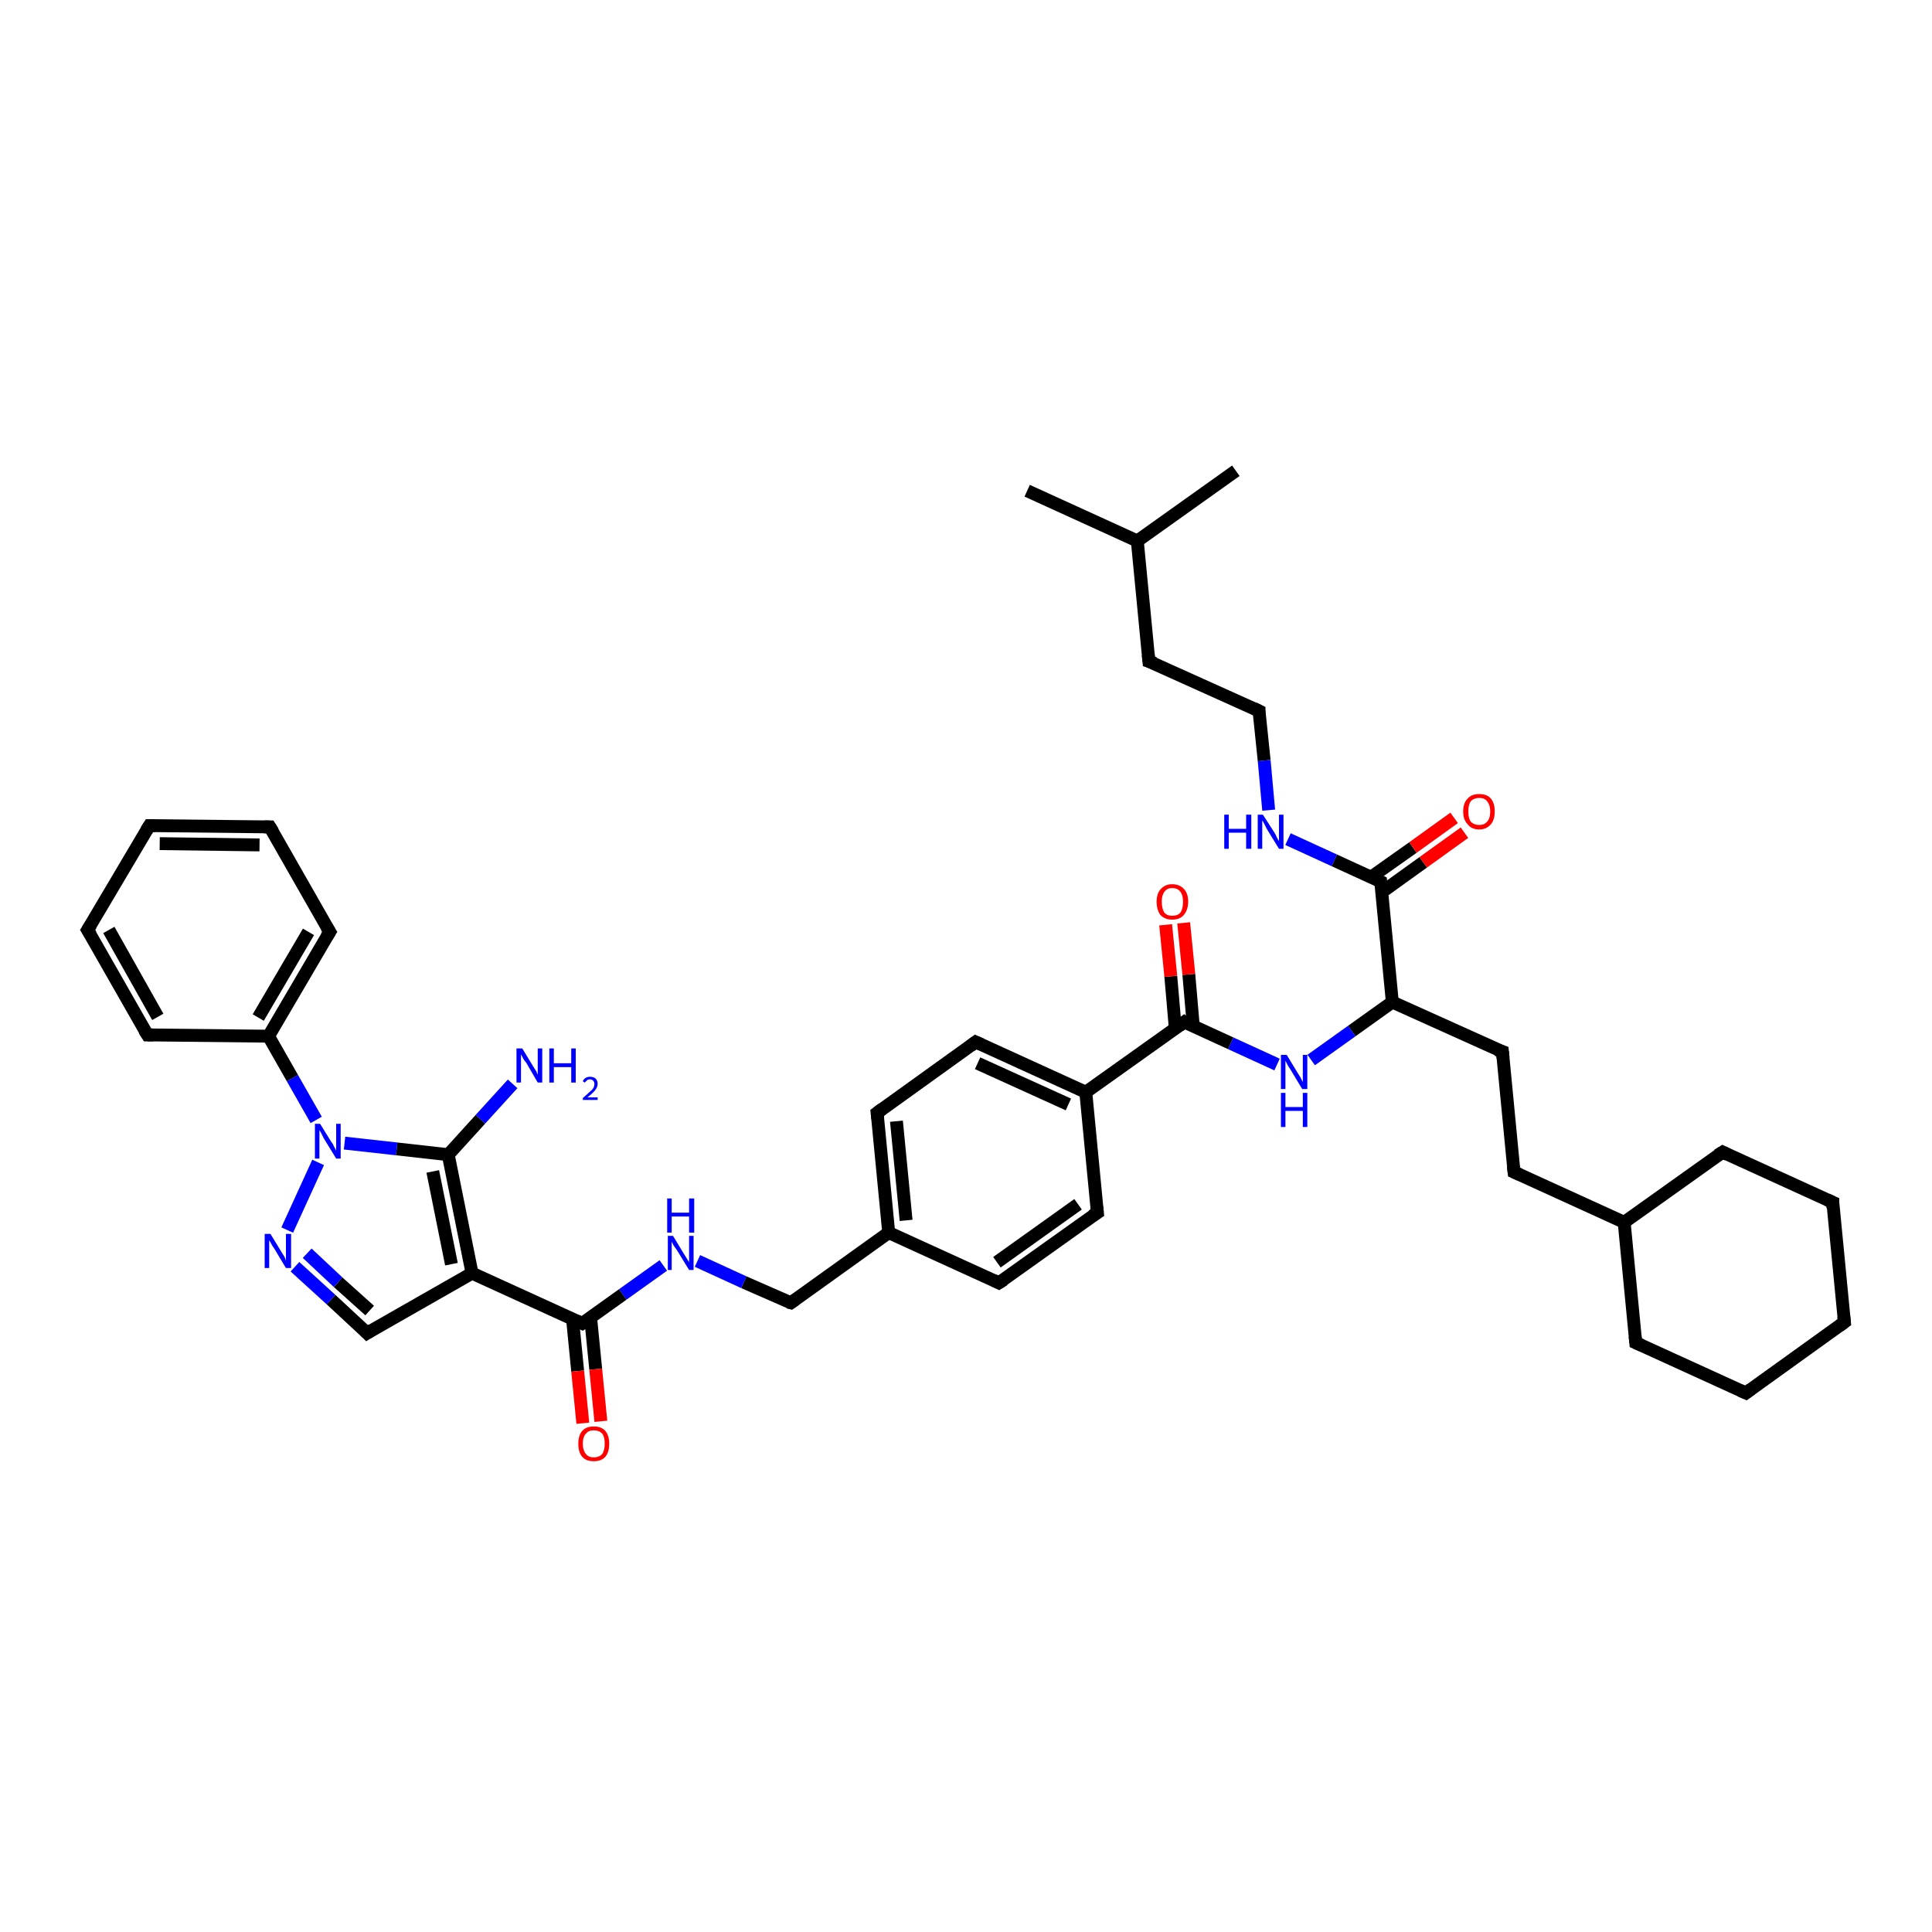 <?xml version='1.0' encoding='iso-8859-1'?>
<svg version='1.1' baseProfile='full'
              xmlns='http://www.w3.org/2000/svg'
                      xmlns:rdkit='http://www.rdkit.org/xml'
                      xmlns:xlink='http://www.w3.org/1999/xlink'
                  xml:space='preserve'
width='300px' height='300px' viewBox='0 0 300 300'>
<!-- END OF HEADER -->
<rect style='opacity:1.0;fill:#FFFFFF;stroke:none' width='300.0' height='300.0' x='0.0' y='0.0'> </rect>
<path class='bond-0 atom-0 atom-1' d='M 159.5,76.2 L 176.6,84.0' style='fill:none;fill-rule:evenodd;stroke:#000000;stroke-width:2.0px;stroke-linecap:butt;stroke-linejoin:miter;stroke-opacity:1' />
<path class='bond-1 atom-1 atom-2' d='M 176.6,84.0 L 191.9,73.1' style='fill:none;fill-rule:evenodd;stroke:#000000;stroke-width:2.0px;stroke-linecap:butt;stroke-linejoin:miter;stroke-opacity:1' />
<path class='bond-2 atom-1 atom-3' d='M 176.6,84.0 L 178.4,102.7' style='fill:none;fill-rule:evenodd;stroke:#000000;stroke-width:2.0px;stroke-linecap:butt;stroke-linejoin:miter;stroke-opacity:1' />
<path class='bond-3 atom-3 atom-4' d='M 178.4,102.7 L 195.5,110.4' style='fill:none;fill-rule:evenodd;stroke:#000000;stroke-width:2.0px;stroke-linecap:butt;stroke-linejoin:miter;stroke-opacity:1' />
<path class='bond-4 atom-4 atom-5' d='M 195.5,110.4 L 196.3,118.1' style='fill:none;fill-rule:evenodd;stroke:#000000;stroke-width:2.0px;stroke-linecap:butt;stroke-linejoin:miter;stroke-opacity:1' />
<path class='bond-4 atom-4 atom-5' d='M 196.3,118.1 L 197.0,125.8' style='fill:none;fill-rule:evenodd;stroke:#0000FF;stroke-width:2.0px;stroke-linecap:butt;stroke-linejoin:miter;stroke-opacity:1' />
<path class='bond-5 atom-5 atom-6' d='M 200.0,130.3 L 207.2,133.6' style='fill:none;fill-rule:evenodd;stroke:#0000FF;stroke-width:2.0px;stroke-linecap:butt;stroke-linejoin:miter;stroke-opacity:1' />
<path class='bond-5 atom-5 atom-6' d='M 207.2,133.6 L 214.4,136.9' style='fill:none;fill-rule:evenodd;stroke:#000000;stroke-width:2.0px;stroke-linecap:butt;stroke-linejoin:miter;stroke-opacity:1' />
<path class='bond-6 atom-6 atom-7' d='M 214.6,138.5 L 221.0,133.9' style='fill:none;fill-rule:evenodd;stroke:#000000;stroke-width:2.0px;stroke-linecap:butt;stroke-linejoin:miter;stroke-opacity:1' />
<path class='bond-6 atom-6 atom-7' d='M 221.0,133.9 L 227.4,129.3' style='fill:none;fill-rule:evenodd;stroke:#FF0000;stroke-width:2.0px;stroke-linecap:butt;stroke-linejoin:miter;stroke-opacity:1' />
<path class='bond-6 atom-6 atom-7' d='M 212.9,136.2 L 219.4,131.6' style='fill:none;fill-rule:evenodd;stroke:#000000;stroke-width:2.0px;stroke-linecap:butt;stroke-linejoin:miter;stroke-opacity:1' />
<path class='bond-6 atom-6 atom-7' d='M 219.4,131.6 L 225.8,127.0' style='fill:none;fill-rule:evenodd;stroke:#FF0000;stroke-width:2.0px;stroke-linecap:butt;stroke-linejoin:miter;stroke-opacity:1' />
<path class='bond-7 atom-6 atom-8' d='M 214.4,136.9 L 216.2,155.6' style='fill:none;fill-rule:evenodd;stroke:#000000;stroke-width:2.0px;stroke-linecap:butt;stroke-linejoin:miter;stroke-opacity:1' />
<path class='bond-8 atom-8 atom-9' d='M 216.2,155.6 L 233.3,163.3' style='fill:none;fill-rule:evenodd;stroke:#000000;stroke-width:2.0px;stroke-linecap:butt;stroke-linejoin:miter;stroke-opacity:1' />
<path class='bond-9 atom-9 atom-10' d='M 233.3,163.3 L 235.1,182.0' style='fill:none;fill-rule:evenodd;stroke:#000000;stroke-width:2.0px;stroke-linecap:butt;stroke-linejoin:miter;stroke-opacity:1' />
<path class='bond-10 atom-10 atom-11' d='M 235.1,182.0 L 252.2,189.8' style='fill:none;fill-rule:evenodd;stroke:#000000;stroke-width:2.0px;stroke-linecap:butt;stroke-linejoin:miter;stroke-opacity:1' />
<path class='bond-11 atom-11 atom-12' d='M 252.2,189.8 L 254.0,208.5' style='fill:none;fill-rule:evenodd;stroke:#000000;stroke-width:2.0px;stroke-linecap:butt;stroke-linejoin:miter;stroke-opacity:1' />
<path class='bond-12 atom-12 atom-13' d='M 254.0,208.5 L 271.1,216.3' style='fill:none;fill-rule:evenodd;stroke:#000000;stroke-width:2.0px;stroke-linecap:butt;stroke-linejoin:miter;stroke-opacity:1' />
<path class='bond-13 atom-13 atom-14' d='M 271.1,216.3 L 286.4,205.3' style='fill:none;fill-rule:evenodd;stroke:#000000;stroke-width:2.0px;stroke-linecap:butt;stroke-linejoin:miter;stroke-opacity:1' />
<path class='bond-14 atom-14 atom-15' d='M 286.4,205.3 L 284.6,186.7' style='fill:none;fill-rule:evenodd;stroke:#000000;stroke-width:2.0px;stroke-linecap:butt;stroke-linejoin:miter;stroke-opacity:1' />
<path class='bond-15 atom-15 atom-16' d='M 284.6,186.7 L 267.5,178.9' style='fill:none;fill-rule:evenodd;stroke:#000000;stroke-width:2.0px;stroke-linecap:butt;stroke-linejoin:miter;stroke-opacity:1' />
<path class='bond-16 atom-8 atom-17' d='M 216.2,155.6 L 209.9,160.1' style='fill:none;fill-rule:evenodd;stroke:#000000;stroke-width:2.0px;stroke-linecap:butt;stroke-linejoin:miter;stroke-opacity:1' />
<path class='bond-16 atom-8 atom-17' d='M 209.9,160.1 L 203.6,164.6' style='fill:none;fill-rule:evenodd;stroke:#0000FF;stroke-width:2.0px;stroke-linecap:butt;stroke-linejoin:miter;stroke-opacity:1' />
<path class='bond-17 atom-17 atom-18' d='M 198.3,165.3 L 191.1,162.0' style='fill:none;fill-rule:evenodd;stroke:#0000FF;stroke-width:2.0px;stroke-linecap:butt;stroke-linejoin:miter;stroke-opacity:1' />
<path class='bond-17 atom-17 atom-18' d='M 191.1,162.0 L 183.9,158.7' style='fill:none;fill-rule:evenodd;stroke:#000000;stroke-width:2.0px;stroke-linecap:butt;stroke-linejoin:miter;stroke-opacity:1' />
<path class='bond-18 atom-18 atom-19' d='M 185.3,159.4 L 184.6,151.3' style='fill:none;fill-rule:evenodd;stroke:#000000;stroke-width:2.0px;stroke-linecap:butt;stroke-linejoin:miter;stroke-opacity:1' />
<path class='bond-18 atom-18 atom-19' d='M 184.6,151.3 L 183.8,143.3' style='fill:none;fill-rule:evenodd;stroke:#FF0000;stroke-width:2.0px;stroke-linecap:butt;stroke-linejoin:miter;stroke-opacity:1' />
<path class='bond-18 atom-18 atom-19' d='M 182.5,159.7 L 181.8,151.6' style='fill:none;fill-rule:evenodd;stroke:#000000;stroke-width:2.0px;stroke-linecap:butt;stroke-linejoin:miter;stroke-opacity:1' />
<path class='bond-18 atom-18 atom-19' d='M 181.8,151.6 L 181.0,143.6' style='fill:none;fill-rule:evenodd;stroke:#FF0000;stroke-width:2.0px;stroke-linecap:butt;stroke-linejoin:miter;stroke-opacity:1' />
<path class='bond-19 atom-18 atom-20' d='M 183.9,158.7 L 168.6,169.6' style='fill:none;fill-rule:evenodd;stroke:#000000;stroke-width:2.0px;stroke-linecap:butt;stroke-linejoin:miter;stroke-opacity:1' />
<path class='bond-20 atom-20 atom-21' d='M 168.6,169.6 L 151.5,161.8' style='fill:none;fill-rule:evenodd;stroke:#000000;stroke-width:2.0px;stroke-linecap:butt;stroke-linejoin:miter;stroke-opacity:1' />
<path class='bond-20 atom-20 atom-21' d='M 165.9,171.5 L 151.8,165.1' style='fill:none;fill-rule:evenodd;stroke:#000000;stroke-width:2.0px;stroke-linecap:butt;stroke-linejoin:miter;stroke-opacity:1' />
<path class='bond-21 atom-21 atom-22' d='M 151.5,161.8 L 136.2,172.8' style='fill:none;fill-rule:evenodd;stroke:#000000;stroke-width:2.0px;stroke-linecap:butt;stroke-linejoin:miter;stroke-opacity:1' />
<path class='bond-22 atom-22 atom-23' d='M 136.2,172.8 L 138.0,191.4' style='fill:none;fill-rule:evenodd;stroke:#000000;stroke-width:2.0px;stroke-linecap:butt;stroke-linejoin:miter;stroke-opacity:1' />
<path class='bond-22 atom-22 atom-23' d='M 139.2,174.1 L 140.7,189.5' style='fill:none;fill-rule:evenodd;stroke:#000000;stroke-width:2.0px;stroke-linecap:butt;stroke-linejoin:miter;stroke-opacity:1' />
<path class='bond-23 atom-23 atom-24' d='M 138.0,191.4 L 122.8,202.3' style='fill:none;fill-rule:evenodd;stroke:#000000;stroke-width:2.0px;stroke-linecap:butt;stroke-linejoin:miter;stroke-opacity:1' />
<path class='bond-24 atom-24 atom-25' d='M 122.8,202.3 L 115.5,199.1' style='fill:none;fill-rule:evenodd;stroke:#000000;stroke-width:2.0px;stroke-linecap:butt;stroke-linejoin:miter;stroke-opacity:1' />
<path class='bond-24 atom-24 atom-25' d='M 115.5,199.1 L 108.3,195.8' style='fill:none;fill-rule:evenodd;stroke:#0000FF;stroke-width:2.0px;stroke-linecap:butt;stroke-linejoin:miter;stroke-opacity:1' />
<path class='bond-25 atom-25 atom-26' d='M 103.0,196.5 L 96.7,201.0' style='fill:none;fill-rule:evenodd;stroke:#0000FF;stroke-width:2.0px;stroke-linecap:butt;stroke-linejoin:miter;stroke-opacity:1' />
<path class='bond-25 atom-25 atom-26' d='M 96.7,201.0 L 90.4,205.5' style='fill:none;fill-rule:evenodd;stroke:#000000;stroke-width:2.0px;stroke-linecap:butt;stroke-linejoin:miter;stroke-opacity:1' />
<path class='bond-26 atom-26 atom-27' d='M 88.9,204.8 L 89.7,212.9' style='fill:none;fill-rule:evenodd;stroke:#000000;stroke-width:2.0px;stroke-linecap:butt;stroke-linejoin:miter;stroke-opacity:1' />
<path class='bond-26 atom-26 atom-27' d='M 89.7,212.9 L 90.5,221.0' style='fill:none;fill-rule:evenodd;stroke:#FF0000;stroke-width:2.0px;stroke-linecap:butt;stroke-linejoin:miter;stroke-opacity:1' />
<path class='bond-26 atom-26 atom-27' d='M 91.7,204.5 L 92.5,212.6' style='fill:none;fill-rule:evenodd;stroke:#000000;stroke-width:2.0px;stroke-linecap:butt;stroke-linejoin:miter;stroke-opacity:1' />
<path class='bond-26 atom-26 atom-27' d='M 92.5,212.6 L 93.3,220.7' style='fill:none;fill-rule:evenodd;stroke:#FF0000;stroke-width:2.0px;stroke-linecap:butt;stroke-linejoin:miter;stroke-opacity:1' />
<path class='bond-27 atom-26 atom-28' d='M 90.4,205.5 L 73.3,197.7' style='fill:none;fill-rule:evenodd;stroke:#000000;stroke-width:2.0px;stroke-linecap:butt;stroke-linejoin:miter;stroke-opacity:1' />
<path class='bond-28 atom-28 atom-29' d='M 73.3,197.7 L 57.0,207.0' style='fill:none;fill-rule:evenodd;stroke:#000000;stroke-width:2.0px;stroke-linecap:butt;stroke-linejoin:miter;stroke-opacity:1' />
<path class='bond-29 atom-29 atom-30' d='M 57.0,207.0 L 51.4,201.8' style='fill:none;fill-rule:evenodd;stroke:#000000;stroke-width:2.0px;stroke-linecap:butt;stroke-linejoin:miter;stroke-opacity:1' />
<path class='bond-29 atom-29 atom-30' d='M 51.4,201.8 L 45.8,196.7' style='fill:none;fill-rule:evenodd;stroke:#0000FF;stroke-width:2.0px;stroke-linecap:butt;stroke-linejoin:miter;stroke-opacity:1' />
<path class='bond-29 atom-29 atom-30' d='M 57.4,203.5 L 52.5,199.1' style='fill:none;fill-rule:evenodd;stroke:#000000;stroke-width:2.0px;stroke-linecap:butt;stroke-linejoin:miter;stroke-opacity:1' />
<path class='bond-29 atom-29 atom-30' d='M 52.5,199.1 L 47.7,194.6' style='fill:none;fill-rule:evenodd;stroke:#0000FF;stroke-width:2.0px;stroke-linecap:butt;stroke-linejoin:miter;stroke-opacity:1' />
<path class='bond-30 atom-30 atom-31' d='M 44.6,191.0 L 49.4,180.5' style='fill:none;fill-rule:evenodd;stroke:#0000FF;stroke-width:2.0px;stroke-linecap:butt;stroke-linejoin:miter;stroke-opacity:1' />
<path class='bond-31 atom-31 atom-32' d='M 53.5,177.5 L 61.6,178.4' style='fill:none;fill-rule:evenodd;stroke:#0000FF;stroke-width:2.0px;stroke-linecap:butt;stroke-linejoin:miter;stroke-opacity:1' />
<path class='bond-31 atom-31 atom-32' d='M 61.6,178.4 L 69.6,179.3' style='fill:none;fill-rule:evenodd;stroke:#000000;stroke-width:2.0px;stroke-linecap:butt;stroke-linejoin:miter;stroke-opacity:1' />
<path class='bond-32 atom-32 atom-33' d='M 69.6,179.3 L 74.6,173.8' style='fill:none;fill-rule:evenodd;stroke:#000000;stroke-width:2.0px;stroke-linecap:butt;stroke-linejoin:miter;stroke-opacity:1' />
<path class='bond-32 atom-32 atom-33' d='M 74.6,173.8 L 79.6,168.3' style='fill:none;fill-rule:evenodd;stroke:#0000FF;stroke-width:2.0px;stroke-linecap:butt;stroke-linejoin:miter;stroke-opacity:1' />
<path class='bond-33 atom-31 atom-34' d='M 49.1,173.9 L 45.4,167.4' style='fill:none;fill-rule:evenodd;stroke:#0000FF;stroke-width:2.0px;stroke-linecap:butt;stroke-linejoin:miter;stroke-opacity:1' />
<path class='bond-33 atom-31 atom-34' d='M 45.4,167.4 L 41.7,160.9' style='fill:none;fill-rule:evenodd;stroke:#000000;stroke-width:2.0px;stroke-linecap:butt;stroke-linejoin:miter;stroke-opacity:1' />
<path class='bond-34 atom-34 atom-35' d='M 41.7,160.9 L 51.2,144.7' style='fill:none;fill-rule:evenodd;stroke:#000000;stroke-width:2.0px;stroke-linecap:butt;stroke-linejoin:miter;stroke-opacity:1' />
<path class='bond-34 atom-34 atom-35' d='M 40.1,158.0 L 47.9,144.7' style='fill:none;fill-rule:evenodd;stroke:#000000;stroke-width:2.0px;stroke-linecap:butt;stroke-linejoin:miter;stroke-opacity:1' />
<path class='bond-35 atom-35 atom-36' d='M 51.2,144.7 L 41.9,128.4' style='fill:none;fill-rule:evenodd;stroke:#000000;stroke-width:2.0px;stroke-linecap:butt;stroke-linejoin:miter;stroke-opacity:1' />
<path class='bond-36 atom-36 atom-37' d='M 41.9,128.4 L 23.2,128.2' style='fill:none;fill-rule:evenodd;stroke:#000000;stroke-width:2.0px;stroke-linecap:butt;stroke-linejoin:miter;stroke-opacity:1' />
<path class='bond-36 atom-36 atom-37' d='M 40.3,131.2 L 24.8,131.0' style='fill:none;fill-rule:evenodd;stroke:#000000;stroke-width:2.0px;stroke-linecap:butt;stroke-linejoin:miter;stroke-opacity:1' />
<path class='bond-37 atom-37 atom-38' d='M 23.2,128.2 L 13.6,144.4' style='fill:none;fill-rule:evenodd;stroke:#000000;stroke-width:2.0px;stroke-linecap:butt;stroke-linejoin:miter;stroke-opacity:1' />
<path class='bond-38 atom-38 atom-39' d='M 13.6,144.4 L 22.9,160.7' style='fill:none;fill-rule:evenodd;stroke:#000000;stroke-width:2.0px;stroke-linecap:butt;stroke-linejoin:miter;stroke-opacity:1' />
<path class='bond-38 atom-38 atom-39' d='M 16.9,144.4 L 24.5,157.9' style='fill:none;fill-rule:evenodd;stroke:#000000;stroke-width:2.0px;stroke-linecap:butt;stroke-linejoin:miter;stroke-opacity:1' />
<path class='bond-39 atom-23 atom-40' d='M 138.0,191.4 L 155.1,199.2' style='fill:none;fill-rule:evenodd;stroke:#000000;stroke-width:2.0px;stroke-linecap:butt;stroke-linejoin:miter;stroke-opacity:1' />
<path class='bond-40 atom-40 atom-41' d='M 155.1,199.2 L 170.4,188.3' style='fill:none;fill-rule:evenodd;stroke:#000000;stroke-width:2.0px;stroke-linecap:butt;stroke-linejoin:miter;stroke-opacity:1' />
<path class='bond-40 atom-40 atom-41' d='M 154.8,196.0 L 167.4,187.0' style='fill:none;fill-rule:evenodd;stroke:#000000;stroke-width:2.0px;stroke-linecap:butt;stroke-linejoin:miter;stroke-opacity:1' />
<path class='bond-41 atom-16 atom-11' d='M 267.5,178.9 L 252.2,189.8' style='fill:none;fill-rule:evenodd;stroke:#000000;stroke-width:2.0px;stroke-linecap:butt;stroke-linejoin:miter;stroke-opacity:1' />
<path class='bond-42 atom-41 atom-20' d='M 170.4,188.3 L 168.6,169.6' style='fill:none;fill-rule:evenodd;stroke:#000000;stroke-width:2.0px;stroke-linecap:butt;stroke-linejoin:miter;stroke-opacity:1' />
<path class='bond-43 atom-32 atom-28' d='M 69.6,179.3 L 73.3,197.7' style='fill:none;fill-rule:evenodd;stroke:#000000;stroke-width:2.0px;stroke-linecap:butt;stroke-linejoin:miter;stroke-opacity:1' />
<path class='bond-43 atom-32 atom-28' d='M 67.2,181.9 L 70.1,196.3' style='fill:none;fill-rule:evenodd;stroke:#000000;stroke-width:2.0px;stroke-linecap:butt;stroke-linejoin:miter;stroke-opacity:1' />
<path class='bond-44 atom-39 atom-34' d='M 22.9,160.7 L 41.7,160.9' style='fill:none;fill-rule:evenodd;stroke:#000000;stroke-width:2.0px;stroke-linecap:butt;stroke-linejoin:miter;stroke-opacity:1' />
<path d='M 178.3,101.7 L 178.4,102.7 L 179.3,103.0' style='fill:none;stroke:#000000;stroke-width:2.0px;stroke-linecap:butt;stroke-linejoin:miter;stroke-opacity:1;' />
<path d='M 194.7,110.0 L 195.5,110.4 L 195.5,110.8' style='fill:none;stroke:#000000;stroke-width:2.0px;stroke-linecap:butt;stroke-linejoin:miter;stroke-opacity:1;' />
<path d='M 214.0,136.7 L 214.4,136.9 L 214.5,137.8' style='fill:none;stroke:#000000;stroke-width:2.0px;stroke-linecap:butt;stroke-linejoin:miter;stroke-opacity:1;' />
<path d='M 232.4,163.0 L 233.3,163.3 L 233.4,164.3' style='fill:none;stroke:#000000;stroke-width:2.0px;stroke-linecap:butt;stroke-linejoin:miter;stroke-opacity:1;' />
<path d='M 235.0,181.1 L 235.1,182.0 L 236.0,182.4' style='fill:none;stroke:#000000;stroke-width:2.0px;stroke-linecap:butt;stroke-linejoin:miter;stroke-opacity:1;' />
<path d='M 253.9,207.5 L 254.0,208.5 L 254.9,208.9' style='fill:none;stroke:#000000;stroke-width:2.0px;stroke-linecap:butt;stroke-linejoin:miter;stroke-opacity:1;' />
<path d='M 270.2,215.9 L 271.1,216.3 L 271.9,215.7' style='fill:none;stroke:#000000;stroke-width:2.0px;stroke-linecap:butt;stroke-linejoin:miter;stroke-opacity:1;' />
<path d='M 285.6,205.9 L 286.4,205.3 L 286.3,204.4' style='fill:none;stroke:#000000;stroke-width:2.0px;stroke-linecap:butt;stroke-linejoin:miter;stroke-opacity:1;' />
<path d='M 284.6,187.6 L 284.6,186.7 L 283.7,186.3' style='fill:none;stroke:#000000;stroke-width:2.0px;stroke-linecap:butt;stroke-linejoin:miter;stroke-opacity:1;' />
<path d='M 268.3,179.3 L 267.5,178.9 L 266.7,179.4' style='fill:none;stroke:#000000;stroke-width:2.0px;stroke-linecap:butt;stroke-linejoin:miter;stroke-opacity:1;' />
<path d='M 184.2,158.9 L 183.9,158.7 L 183.1,159.3' style='fill:none;stroke:#000000;stroke-width:2.0px;stroke-linecap:butt;stroke-linejoin:miter;stroke-opacity:1;' />
<path d='M 152.4,162.2 L 151.5,161.8 L 150.7,162.4' style='fill:none;stroke:#000000;stroke-width:2.0px;stroke-linecap:butt;stroke-linejoin:miter;stroke-opacity:1;' />
<path d='M 137.0,172.2 L 136.2,172.8 L 136.3,173.7' style='fill:none;stroke:#000000;stroke-width:2.0px;stroke-linecap:butt;stroke-linejoin:miter;stroke-opacity:1;' />
<path d='M 123.5,201.8 L 122.8,202.3 L 122.4,202.2' style='fill:none;stroke:#000000;stroke-width:2.0px;stroke-linecap:butt;stroke-linejoin:miter;stroke-opacity:1;' />
<path d='M 90.7,205.3 L 90.4,205.5 L 89.5,205.1' style='fill:none;stroke:#000000;stroke-width:2.0px;stroke-linecap:butt;stroke-linejoin:miter;stroke-opacity:1;' />
<path d='M 57.8,206.5 L 57.0,207.0 L 56.7,206.7' style='fill:none;stroke:#000000;stroke-width:2.0px;stroke-linecap:butt;stroke-linejoin:miter;stroke-opacity:1;' />
<path d='M 50.7,145.5 L 51.2,144.7 L 50.7,143.9' style='fill:none;stroke:#000000;stroke-width:2.0px;stroke-linecap:butt;stroke-linejoin:miter;stroke-opacity:1;' />
<path d='M 42.4,129.2 L 41.9,128.4 L 41.0,128.4' style='fill:none;stroke:#000000;stroke-width:2.0px;stroke-linecap:butt;stroke-linejoin:miter;stroke-opacity:1;' />
<path d='M 24.1,128.2 L 23.2,128.2 L 22.7,129.0' style='fill:none;stroke:#000000;stroke-width:2.0px;stroke-linecap:butt;stroke-linejoin:miter;stroke-opacity:1;' />
<path d='M 14.1,143.6 L 13.6,144.4 L 14.1,145.2' style='fill:none;stroke:#000000;stroke-width:2.0px;stroke-linecap:butt;stroke-linejoin:miter;stroke-opacity:1;' />
<path d='M 22.4,159.9 L 22.9,160.7 L 23.8,160.7' style='fill:none;stroke:#000000;stroke-width:2.0px;stroke-linecap:butt;stroke-linejoin:miter;stroke-opacity:1;' />
<path d='M 154.3,198.8 L 155.1,199.2 L 155.9,198.7' style='fill:none;stroke:#000000;stroke-width:2.0px;stroke-linecap:butt;stroke-linejoin:miter;stroke-opacity:1;' />
<path d='M 169.6,188.8 L 170.4,188.3 L 170.3,187.4' style='fill:none;stroke:#000000;stroke-width:2.0px;stroke-linecap:butt;stroke-linejoin:miter;stroke-opacity:1;' />
<path class='atom-5' d='M 190.1 126.5
L 190.8 126.5
L 190.8 128.7
L 193.5 128.7
L 193.5 126.5
L 194.3 126.5
L 194.3 131.8
L 193.5 131.8
L 193.5 129.3
L 190.8 129.3
L 190.8 131.8
L 190.1 131.8
L 190.1 126.5
' fill='#0000FF'/>
<path class='atom-5' d='M 196.1 126.5
L 197.9 129.3
Q 198.1 129.6, 198.3 130.1
Q 198.6 130.6, 198.6 130.6
L 198.6 126.5
L 199.3 126.5
L 199.3 131.8
L 198.6 131.8
L 196.7 128.7
Q 196.5 128.3, 196.3 127.9
Q 196.1 127.5, 196.0 127.4
L 196.0 131.8
L 195.3 131.8
L 195.3 126.5
L 196.1 126.5
' fill='#0000FF'/>
<path class='atom-7' d='M 227.2 126.0
Q 227.2 124.7, 227.9 124.0
Q 228.5 123.3, 229.7 123.3
Q 230.9 123.3, 231.5 124.0
Q 232.1 124.7, 232.1 126.0
Q 232.1 127.3, 231.5 128.0
Q 230.8 128.8, 229.7 128.8
Q 228.5 128.8, 227.9 128.0
Q 227.2 127.3, 227.2 126.0
M 229.7 128.1
Q 230.5 128.1, 230.9 127.6
Q 231.4 127.1, 231.4 126.0
Q 231.4 125.0, 230.9 124.4
Q 230.5 123.9, 229.7 123.9
Q 228.9 123.9, 228.4 124.4
Q 228.0 124.9, 228.0 126.0
Q 228.0 127.1, 228.4 127.6
Q 228.9 128.1, 229.7 128.1
' fill='#FF0000'/>
<path class='atom-17' d='M 199.8 163.8
L 201.5 166.6
Q 201.7 166.9, 202.0 167.4
Q 202.2 167.9, 202.3 168.0
L 202.3 163.8
L 203.0 163.8
L 203.0 169.1
L 202.2 169.1
L 200.4 166.1
Q 200.1 165.7, 199.9 165.3
Q 199.7 164.9, 199.6 164.7
L 199.6 169.1
L 198.9 169.1
L 198.9 163.8
L 199.8 163.8
' fill='#0000FF'/>
<path class='atom-17' d='M 198.9 169.7
L 199.6 169.7
L 199.6 171.9
L 202.3 171.9
L 202.3 169.7
L 203.0 169.7
L 203.0 175.0
L 202.3 175.0
L 202.3 172.5
L 199.6 172.5
L 199.6 175.0
L 198.9 175.0
L 198.9 169.7
' fill='#0000FF'/>
<path class='atom-19' d='M 179.6 140.0
Q 179.6 138.8, 180.2 138.1
Q 180.9 137.3, 182.0 137.3
Q 183.2 137.3, 183.9 138.1
Q 184.5 138.8, 184.5 140.0
Q 184.5 141.3, 183.8 142.1
Q 183.2 142.8, 182.0 142.8
Q 180.9 142.8, 180.2 142.1
Q 179.6 141.3, 179.6 140.0
M 182.0 142.2
Q 182.9 142.2, 183.3 141.7
Q 183.7 141.1, 183.7 140.0
Q 183.7 139.0, 183.3 138.5
Q 182.9 137.9, 182.0 137.9
Q 181.2 137.9, 180.8 138.5
Q 180.4 139.0, 180.4 140.0
Q 180.4 141.1, 180.8 141.7
Q 181.2 142.2, 182.0 142.2
' fill='#FF0000'/>
<path class='atom-25' d='M 104.5 191.9
L 106.2 194.7
Q 106.4 195.0, 106.7 195.5
Q 107.0 196.0, 107.0 196.0
L 107.0 191.9
L 107.7 191.9
L 107.7 197.2
L 107.0 197.2
L 105.1 194.1
Q 104.9 193.8, 104.6 193.4
Q 104.4 193.0, 104.3 192.8
L 104.3 197.2
L 103.7 197.2
L 103.7 191.9
L 104.5 191.9
' fill='#0000FF'/>
<path class='atom-25' d='M 103.6 186.1
L 104.3 186.1
L 104.3 188.3
L 107.0 188.3
L 107.0 186.1
L 107.8 186.1
L 107.8 191.4
L 107.0 191.4
L 107.0 188.9
L 104.3 188.9
L 104.3 191.4
L 103.6 191.4
L 103.6 186.1
' fill='#0000FF'/>
<path class='atom-27' d='M 89.8 224.2
Q 89.8 222.9, 90.4 222.2
Q 91.0 221.5, 92.2 221.5
Q 93.4 221.5, 94.0 222.2
Q 94.6 222.9, 94.6 224.2
Q 94.6 225.5, 94.0 226.2
Q 93.4 226.9, 92.2 226.9
Q 91.0 226.9, 90.4 226.2
Q 89.8 225.5, 89.8 224.2
M 92.2 226.3
Q 93.0 226.3, 93.5 225.8
Q 93.9 225.2, 93.9 224.2
Q 93.9 223.1, 93.5 222.6
Q 93.0 222.1, 92.2 222.1
Q 91.4 222.1, 91.0 222.6
Q 90.5 223.1, 90.5 224.2
Q 90.5 225.2, 91.0 225.8
Q 91.4 226.3, 92.2 226.3
' fill='#FF0000'/>
<path class='atom-30' d='M 42.0 191.6
L 43.7 194.4
Q 43.9 194.7, 44.2 195.2
Q 44.4 195.7, 44.4 195.8
L 44.4 191.6
L 45.2 191.6
L 45.2 196.9
L 44.4 196.9
L 42.6 193.9
Q 42.3 193.5, 42.1 193.1
Q 41.9 192.7, 41.8 192.6
L 41.8 196.9
L 41.1 196.9
L 41.1 191.6
L 42.0 191.6
' fill='#0000FF'/>
<path class='atom-31' d='M 49.7 174.5
L 51.5 177.4
Q 51.7 177.6, 51.9 178.1
Q 52.2 178.6, 52.2 178.7
L 52.2 174.5
L 52.9 174.5
L 52.9 179.9
L 52.2 179.9
L 50.3 176.8
Q 50.1 176.4, 49.9 176.0
Q 49.7 175.6, 49.6 175.5
L 49.6 179.9
L 48.9 179.9
L 48.9 174.5
L 49.7 174.5
' fill='#0000FF'/>
<path class='atom-33' d='M 81.1 162.8
L 82.8 165.6
Q 83.0 165.9, 83.3 166.4
Q 83.5 166.9, 83.5 166.9
L 83.5 162.8
L 84.2 162.8
L 84.2 168.1
L 83.5 168.1
L 81.7 165.0
Q 81.4 164.7, 81.2 164.3
Q 81.0 163.9, 80.9 163.7
L 80.9 168.1
L 80.2 168.1
L 80.2 162.8
L 81.1 162.8
' fill='#0000FF'/>
<path class='atom-33' d='M 85.3 162.8
L 86.0 162.8
L 86.0 165.1
L 88.7 165.1
L 88.7 162.8
L 89.4 162.8
L 89.4 168.1
L 88.7 168.1
L 88.7 165.7
L 86.0 165.7
L 86.0 168.1
L 85.3 168.1
L 85.3 162.8
' fill='#0000FF'/>
<path class='atom-33' d='M 90.5 167.9
Q 90.6 167.6, 90.9 167.4
Q 91.2 167.2, 91.6 167.2
Q 92.2 167.2, 92.5 167.5
Q 92.8 167.8, 92.8 168.3
Q 92.8 168.8, 92.4 169.3
Q 92.0 169.8, 91.2 170.4
L 92.8 170.4
L 92.8 170.8
L 90.5 170.8
L 90.5 170.5
Q 91.1 170.0, 91.5 169.6
Q 91.9 169.3, 92.1 169.0
Q 92.3 168.7, 92.3 168.3
Q 92.3 168.0, 92.1 167.8
Q 91.9 167.6, 91.6 167.6
Q 91.4 167.6, 91.2 167.7
Q 91.0 167.9, 90.8 168.1
L 90.5 167.9
' fill='#0000FF'/>
</svg>
